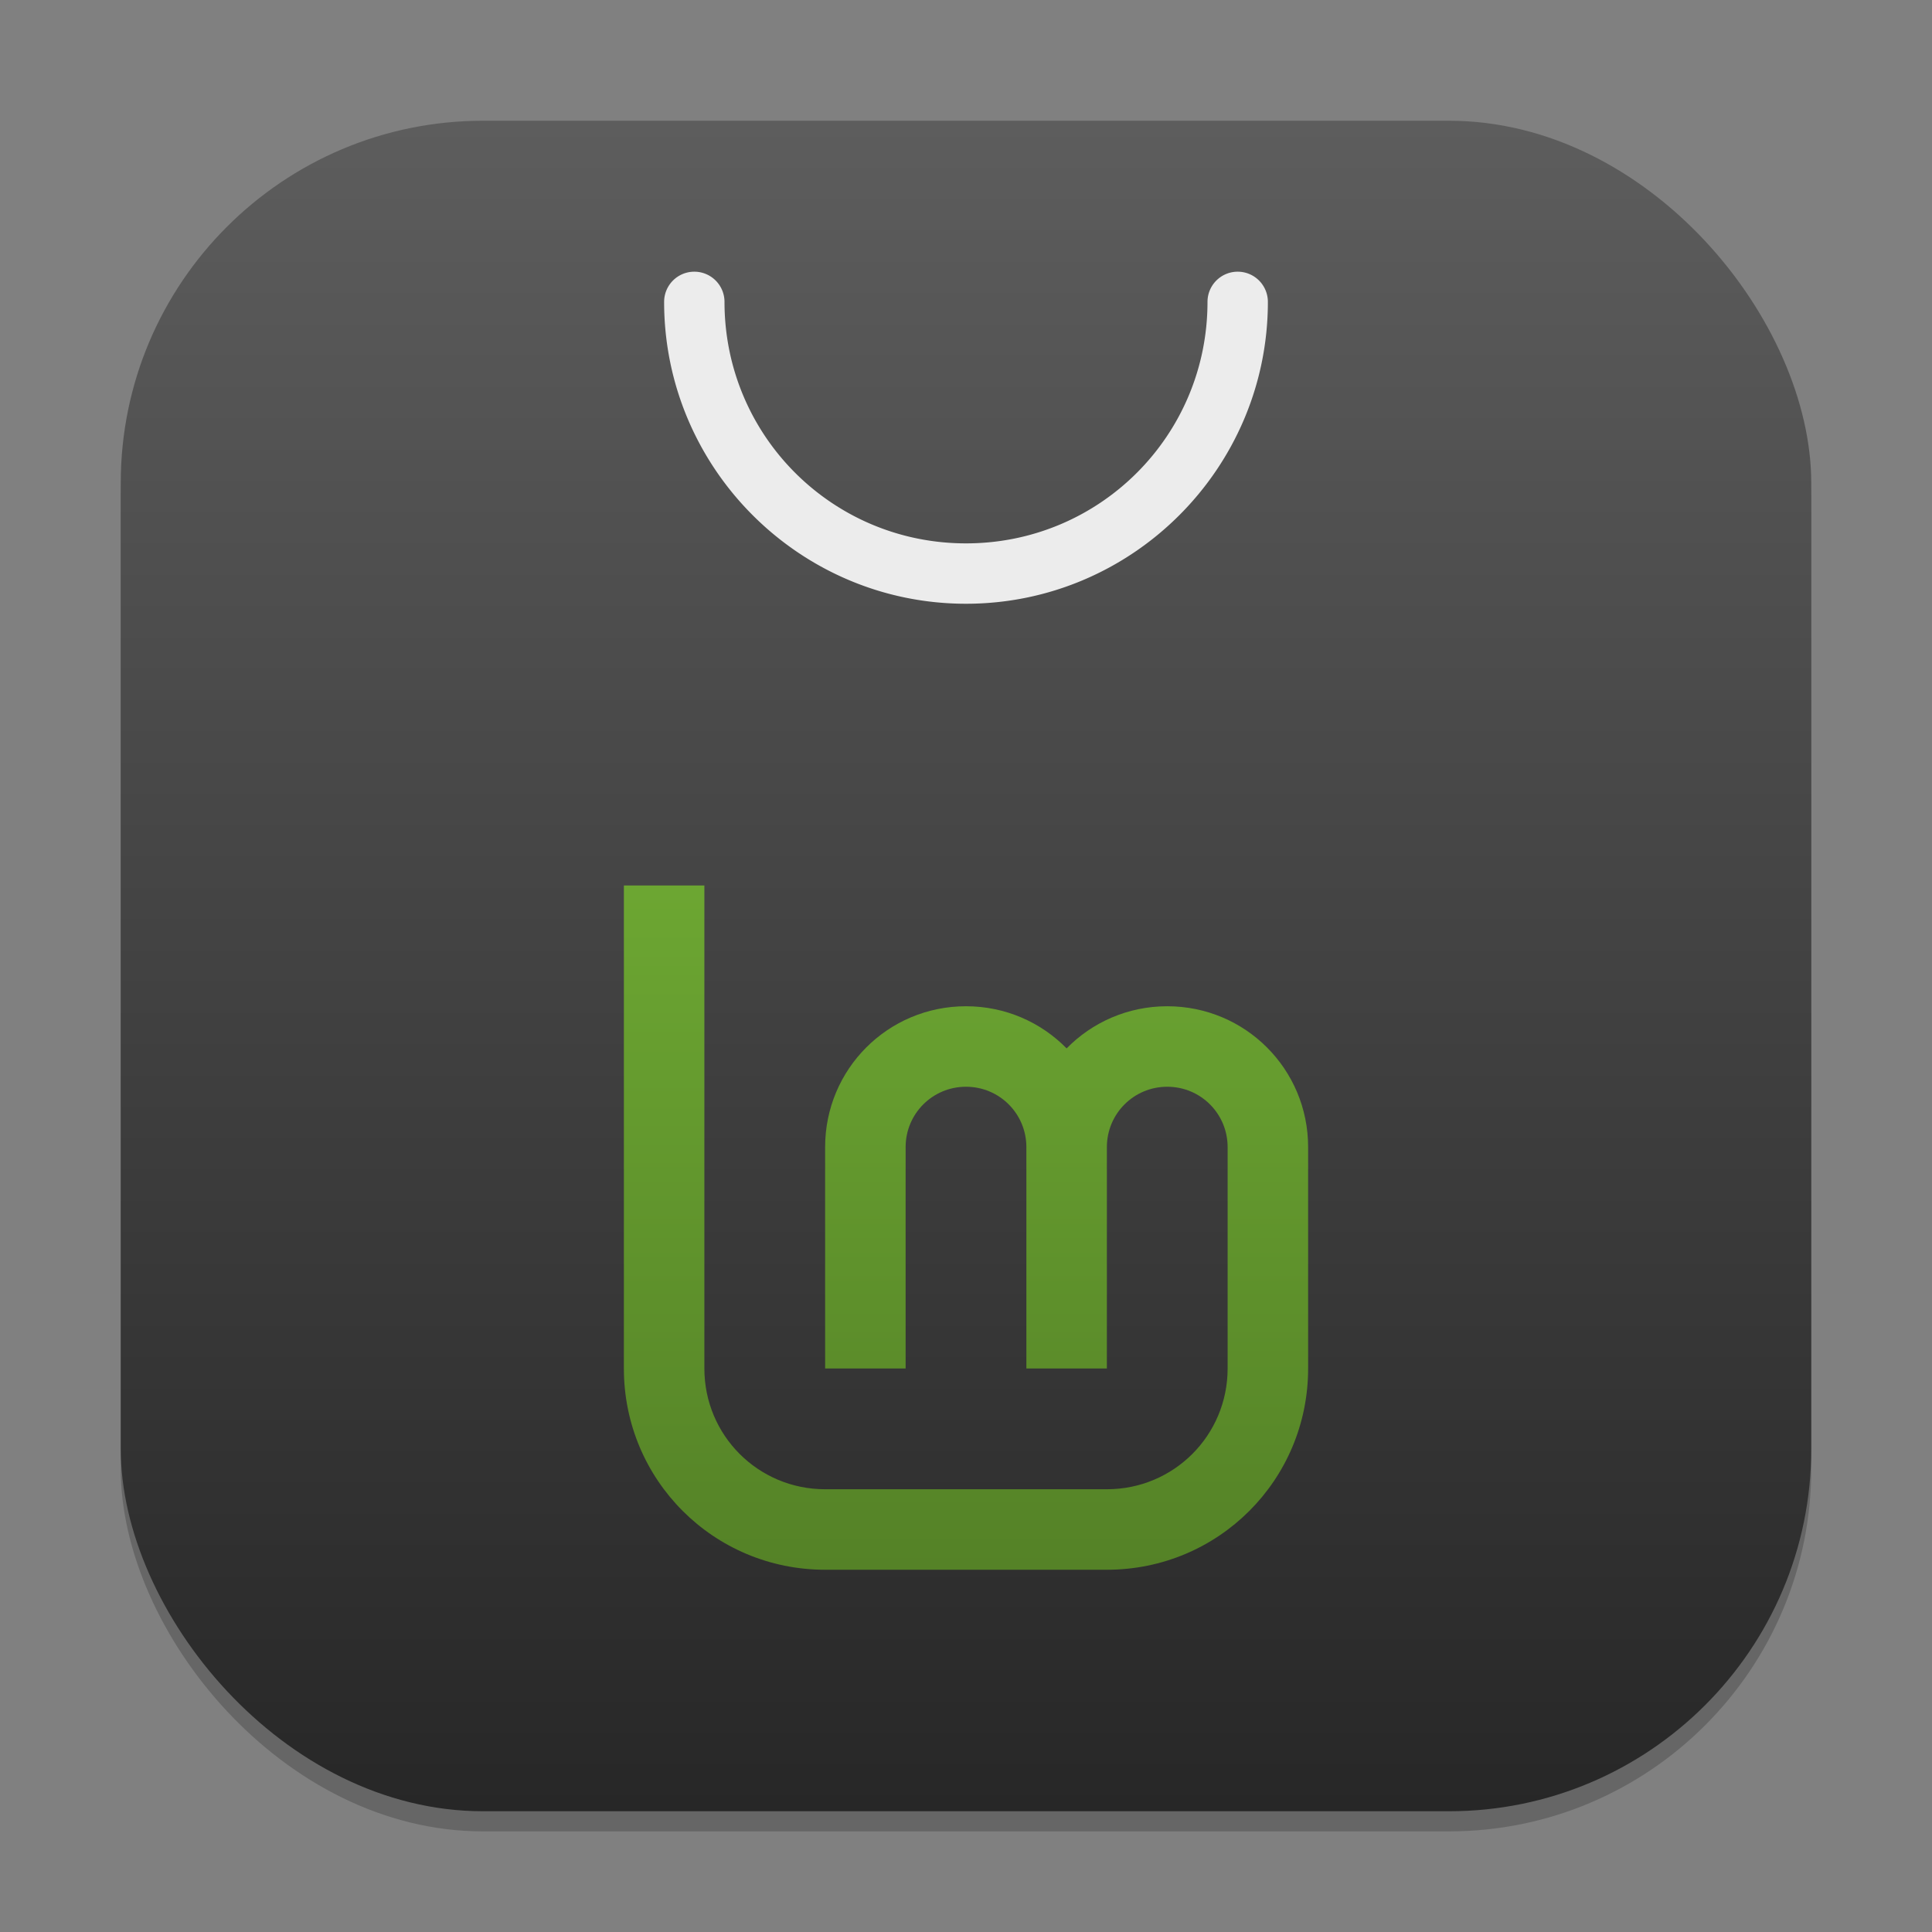<?xml version="1.0" encoding="UTF-8" standalone="no"?>
<!-- Created with Inkscape (http://www.inkscape.org/) -->

<svg
   width="96"
   height="96"
   viewBox="0 0 96 96"
   version="1.1"
   id="svg1"
   inkscape:version="1.4.2 (ebf0e940d0, 2025-05-08)"
   sodipodi:docname="mintinstall.svg"
   xmlns:inkscape="http://www.inkscape.org/namespaces/inkscape"
   xmlns:sodipodi="http://sodipodi.sourceforge.net/DTD/sodipodi-0.dtd"
   xmlns:xlink="http://www.w3.org/1999/xlink"
   xmlns="http://www.w3.org/2000/svg"
   xmlns:svg="http://www.w3.org/2000/svg">
  <rect x="0" y="0" width="96" height="96" fill="#808080" stroke="none"/>
  <sodipodi:namedview
     id="namedview1"
     pagecolor="#ffffff"
     bordercolor="#000000"
     borderopacity="0.25"
     inkscape:showpageshadow="2"
     inkscape:pageopacity="0.0"
     inkscape:pagecheckerboard="0"
     inkscape:deskcolor="#d1d1d1"
     inkscape:document-units="px"
     inkscape:zoom="8.2916667"
     inkscape:cx="47.819095"
     inkscape:cy="48"
     inkscape:window-width="1920"
     inkscape:window-height="1011"
     inkscape:window-x="0"
     inkscape:window-y="0"
     inkscape:window-maximized="1"
     inkscape:current-layer="svg1" />
  <defs
     id="defs1">
    <linearGradient
       inkscape:collect="always"
       xlink:href="#4852"
       id="linearGradient4"
       x1="16"
       y1="30"
       x2="16"
       y2="2"
       gradientUnits="userSpaceOnUse"
       gradientTransform="scale(3)" />
    <linearGradient
       inkscape:collect="always"
       id="4852">
      <stop
         style="stop-color:#272727;stop-opacity:1;"
         offset="0"
         id="stop14555" />
      <stop
         style="stop-color:#5d5d5d;stop-opacity:1;"
         offset="1"
         id="stop14557" />
    </linearGradient>
    <linearGradient
       inkscape:collect="always"
       id="linearGradient2030">
      <stop
         style="stop-color:#4c7523;stop-opacity:1;"
         offset="0"
         id="stop2026" />
      <stop
         style="stop-color:#87cf3e;stop-opacity:1;"
         offset="1"
         id="stop2028" />
    </linearGradient>
    <linearGradient
       inkscape:collect="always"
       xlink:href="#linearGradient2030"
       id="linearGradient3"
       x1="48"
       y1="90"
       x2="48"
       y2="6"
       gradientUnits="userSpaceOnUse" />
  </defs>
  <rect
     style="opacity:0.2;fill:#000000;stroke-width:5.25"
     id="rect1"
     width="84"
     height="84"
     x="6"
     y="7"
     ry="18" />
  <rect
     style="fill:url(#linearGradient4);stroke-width:3"
     id="rect2"
     width="84"
     height="84"
     x="6"
     y="6"
     ry="18" />
  <path
     style="color:#000000;fill:#ececec;stroke:none;stroke-width:3;stroke-linecap:round;stroke-linejoin:round;-inkscape-stroke:none"
     d="M 48,30 C 39.734,30 33,23.266 33,15 A 1.5,1.5 0 0 1 34.5,13.5 1.5,1.5 0 0 1 36,15 c 0,6.645 5.355,12 12,12 6.645,0 12,-5.355 12,-12 A 1.5,1.5 0 0 1 61.5,13.5 1.5,1.5 0 0 1 63,15 c 0,8.266 -6.734,15 -15,15 z"
     id="path6892" />
  <path
     id="rect291"
     style="fill:url(#linearGradient3);stroke-width:4.178;stroke-linecap:round;stroke-linejoin:round"
     d="m 31,44 v 24 c 0,5.54 4.46,10 10,10 h 14 c 5.54,0 10,-4.46 10,-10 V 57 c 0,-3.878 -3.122,-7 -7,-7 -1.963,0 -3.731,0.801 -5,2.094 C 51.731,50.801 49.963,50 48,50 c -3.878,0 -7,3.122 -7,7 v 11 h 4 V 57 c 0,-1.662 1.338,-3 3,-3 1.662,0 3,1.338 3,3 v 11 h 4 V 57 c 0,-1.662 1.338,-3 3,-3 1.662,0 3,1.338 3,3 v 11 c 0,3.324 -2.676,6 -6,6 H 41 c -3.324,0 -6,-2.676 -6,-6 V 44 Z" />
</svg>
